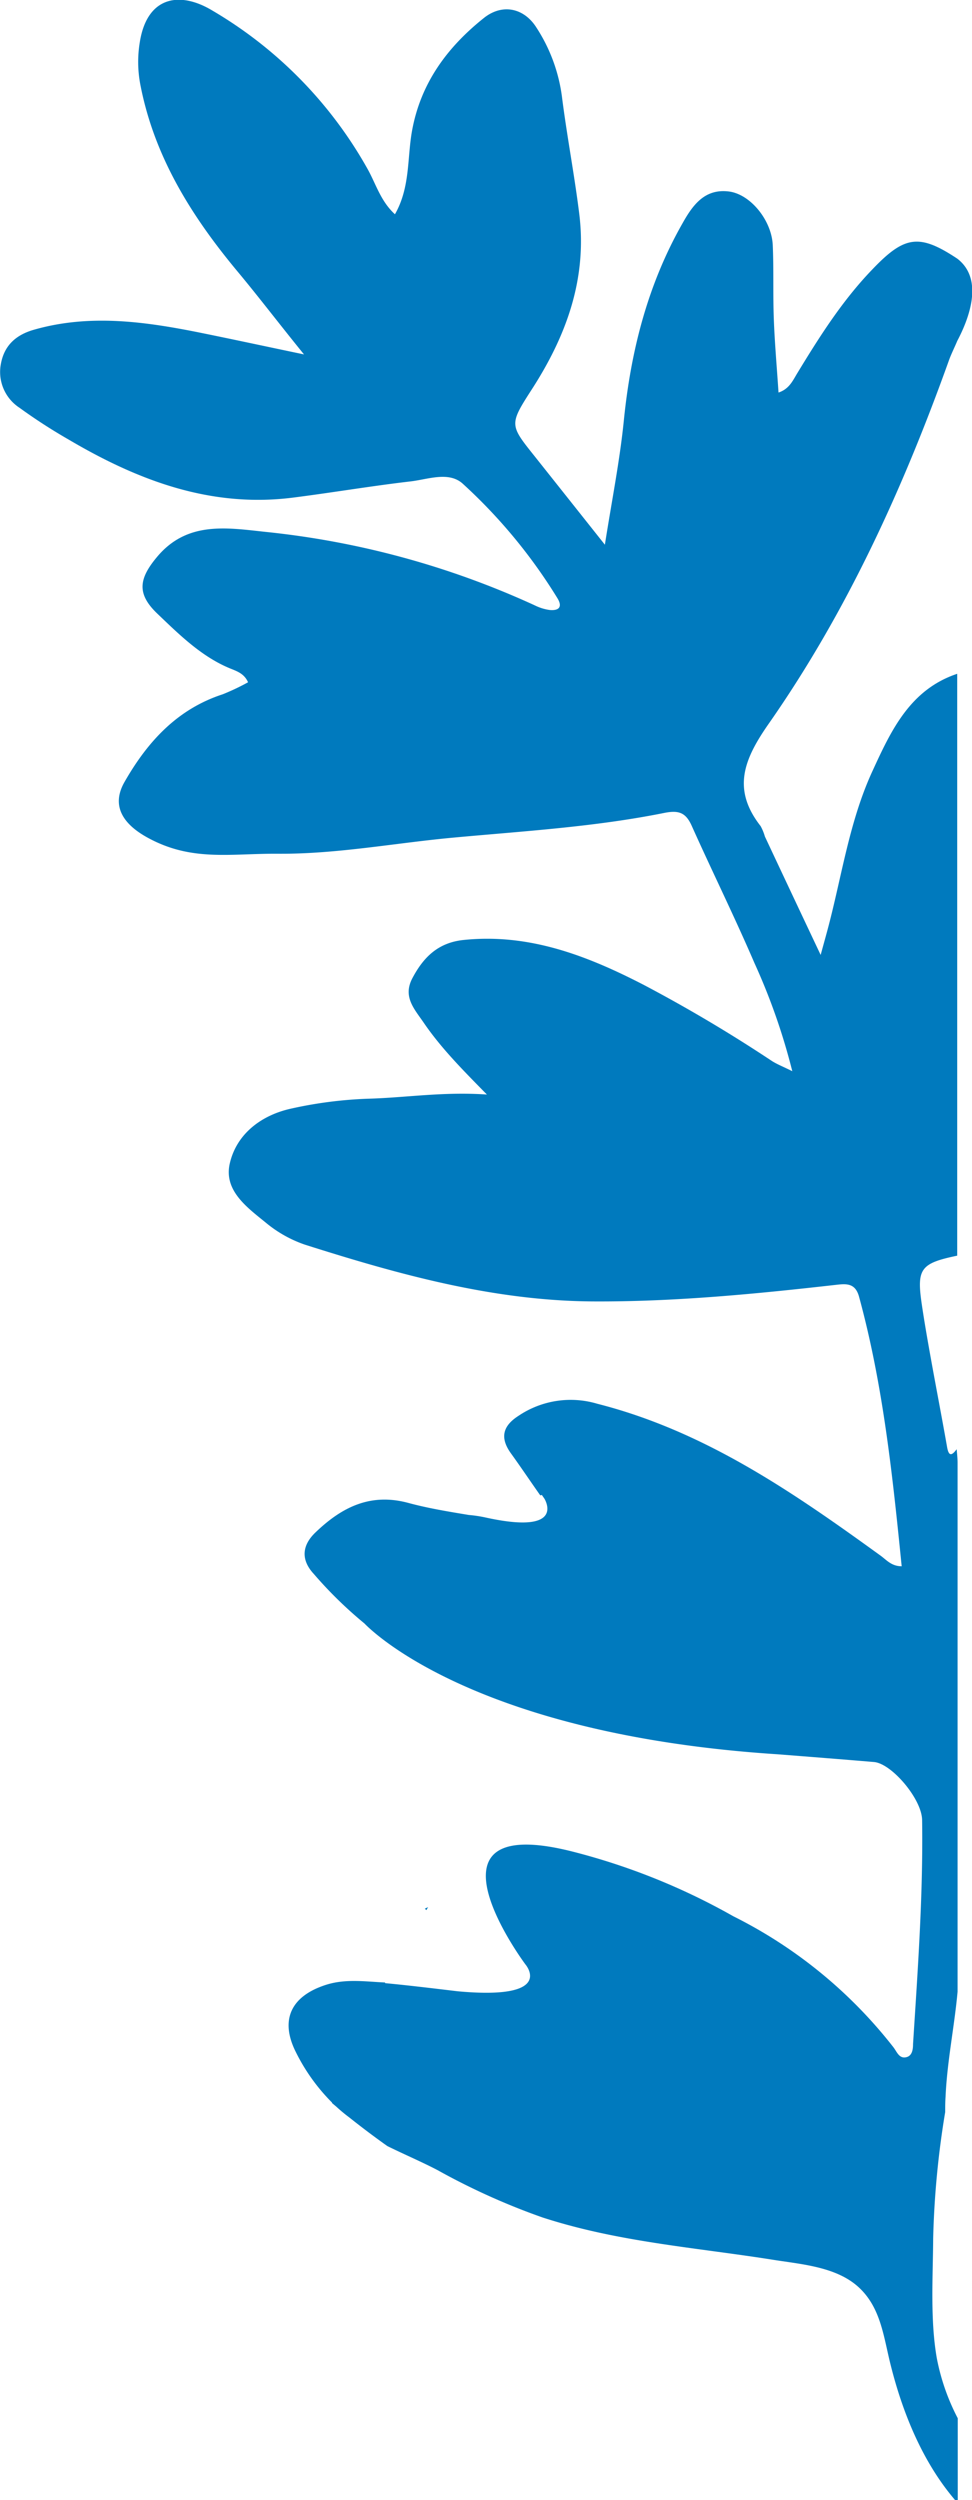 <svg id="Слой_1" data-name="Слой 1" xmlns="http://www.w3.org/2000/svg" viewBox="0 0 161.72 415.83"><defs><style>.cls-1{fill:#007abe;}</style></defs><title>our-ideas-plant-2</title><path class="cls-1" d="M8157.1,53.74c-1.11-6.39-.64-13.44-.6-19.91a149.16,149.16,0,0,1,2-21c0-.83,0-1.67.06-2.5.25-5.89,1.47-11.67,2-17.52v-88c0-.74-.09-1.48-.15-2.23-.84,1.14-1.33,1.19-1.6-.39-.86-4.9-1.81-9.78-2.69-14.68-.55-3.06-1.09-6.12-1.54-9.2-.83-5.77-.13-6.66,5.92-7.92q0-48.39,0-96.78c-7.84,2.61-11,9.43-14.07,16.11-3.9,8.42-5.14,17.67-7.53,26.56-.29,1.08-.59,2.15-1.12,4.09-3.31-7-6.3-13.35-9.28-19.7a8.37,8.37,0,0,0-.71-1.73c-4.82-6.16-2.77-11.15,1.4-17.1,13-18.62,22.36-39.19,30-60.55.38-1,.88-2,1.32-3.05,1.68-3.18,4.65-10.12,0-13.68-6.36-4.22-8.8-3.8-14.16,1.82-5,5.2-8.77,11.17-12.47,17.25-.75,1.24-1.34,2.61-3.11,3.2-.28-4.23-.63-8.18-.78-12.14-.16-4.12,0-8.25-.18-12.37s-3.7-8.47-7.29-8.93c-4-.5-6,2.2-7.74,5.32-5.78,10.17-8.57,21.15-9.74,32.7-.67,6.7-2,13.33-3.16,20.73-4.24-5.34-7.94-10-11.66-14.68-4.16-5.21-4.28-5.28-.6-11,5.81-8.95,9.33-18.49,8-29.32-.81-6.54-2.06-13-2.89-19.57a27.64,27.64,0,0,0-4.25-11.46c-2.07-3.26-5.65-4-8.68-1.62-6.1,4.85-10.55,10.82-12,18.77-.83,4.55-.28,9.42-2.85,13.92-2.36-2.16-3.15-5-4.49-7.42a70.39,70.39,0,0,0-25.88-26.46c-5.48-3.31-10.91-2.34-12.09,5.32a20.06,20.06,0,0,0,.1,7c2.29,11.9,8.43,21.74,16,30.87,3.61,4.32,7,8.79,11.23,14-6.5-1.36-11.82-2.51-17.15-3.59-9.21-1.86-18.44-3.18-27.74-.53-3.05.86-5.05,2.65-5.57,5.86a7.1,7.1,0,0,0,3.12,7.13,90.89,90.89,0,0,0,8.16,5.28c11.51,6.79,23.62,11.4,37.32,9.67,6.54-.83,13.05-1.94,19.6-2.7,2.89-.34,6.36-1.72,8.68.39a88.22,88.22,0,0,1,15.72,19c.9,1.44.33,2.14-1.25,2a8,8,0,0,1-2.49-.77A142.1,142.1,0,0,0,8045.36-250c-6.42-.69-13-1.81-18,4.18-3.05,3.64-3.38,6.15.07,9.44s7.16,7,11.86,9c1.16.5,2.54.84,3.22,2.4a37.93,37.93,0,0,1-4.22,2c-7.6,2.48-12.54,7.93-16.35,14.61-2.27,4-.17,7.07,4,9.31,7.27,3.93,13.64,2.54,21.58,2.6,9.83.07,19.56-1.81,29.35-2.7,11.65-1.07,23.35-1.77,34.84-4.08,2.47-.5,3.63-.07,4.62,2.14,3.42,7.63,7.13,15.14,10.43,22.81a104.79,104.79,0,0,1,6.3,18c-1.49-.75-2.53-1.14-3.44-1.73a245.19,245.19,0,0,0-21.24-12.61c-9.41-4.86-19.08-8.62-30-7.49-4.27.44-6.7,2.89-8.54,6.38-1.61,3.08.33,5.09,1.91,7.4,2.85,4.17,6.39,7.75,10.5,11.93-7.23-.5-13.4.51-19.63.69a69.76,69.76,0,0,0-12.95,1.65c-4.9,1.08-9,4.14-10.17,9-1.14,4.6,2.85,7.43,6,10a20.65,20.65,0,0,0,6.5,3.64c15.57,4.94,31.29,9.32,47.82,9.43,13.61.08,27.12-1.24,40.62-2.77,1.68-.19,3.12-.26,3.73,2,4,14.66,5.57,29.69,7.09,44.82-1.66,0-2.48-1-3.46-1.73-14.59-10.56-29.31-20.76-47.19-25.3a15.51,15.51,0,0,0-13.09,2c-2.65,1.69-3.13,3.66-1.28,6.24,1.67,2.31,3.26,4.69,4.89,7l.26-.07.43.62s3.8,6.11-9.74,3.14a21.27,21.27,0,0,0-2.83-.43c-3.38-.56-6.76-1.11-10.05-2-6.38-1.73-11.15.75-15.49,4.92-2.27,2.18-2.41,4.58-.25,6.9a68.9,68.9,0,0,0,8.42,8.23c1.45,1.51,18.93,18.52,68.7,21.75,5.36.42,10.72.84,16.08,1.29,2.93.25,7.95,6.14,8,9.65.18,12.45-.72,24.86-1.51,37.27,0,.88-.14,1.93-1.1,2.17-1.22.31-1.59-.92-2.18-1.67a77.88,77.88,0,0,0-26.63-21.77,108.73,108.73,0,0,0-27-10.82c-26.59-6.61-7.59,18.82-7.59,18.82s5.21,6-11.27,4.48c-2.13-.25-8.19-1-12.07-1.35,0,0,0-.07,0-.11-3.31-.15-6.6-.66-9.9.41-5.78,1.88-7.64,5.84-4.93,11.2a31.89,31.89,0,0,0,6,8.36.22.22,0,0,1,0,.08l.71.6a27.26,27.26,0,0,0,2.17,1.8c1.86,1.48,4,3.11,6.33,4.76,2.86,1.41,5.82,2.67,8.35,4a113.12,113.12,0,0,0,17.43,7.86c12.66,4.12,25.53,5,38.58,7.08,4.71.74,10.44,1.17,14.11,4.59s4.1,8.29,5.27,12.89c2,8,5.35,16.24,10.82,22.58h.34V63.76A36.23,36.23,0,0,1,8157.1,53.74Z" transform="translate(-8001.24 338.46)"/><path class="cls-1" d="M8071.93-21l.25.25c.09-.17.18-.34.28-.51Z" transform="translate(-8001.24 338.46)"/></svg>